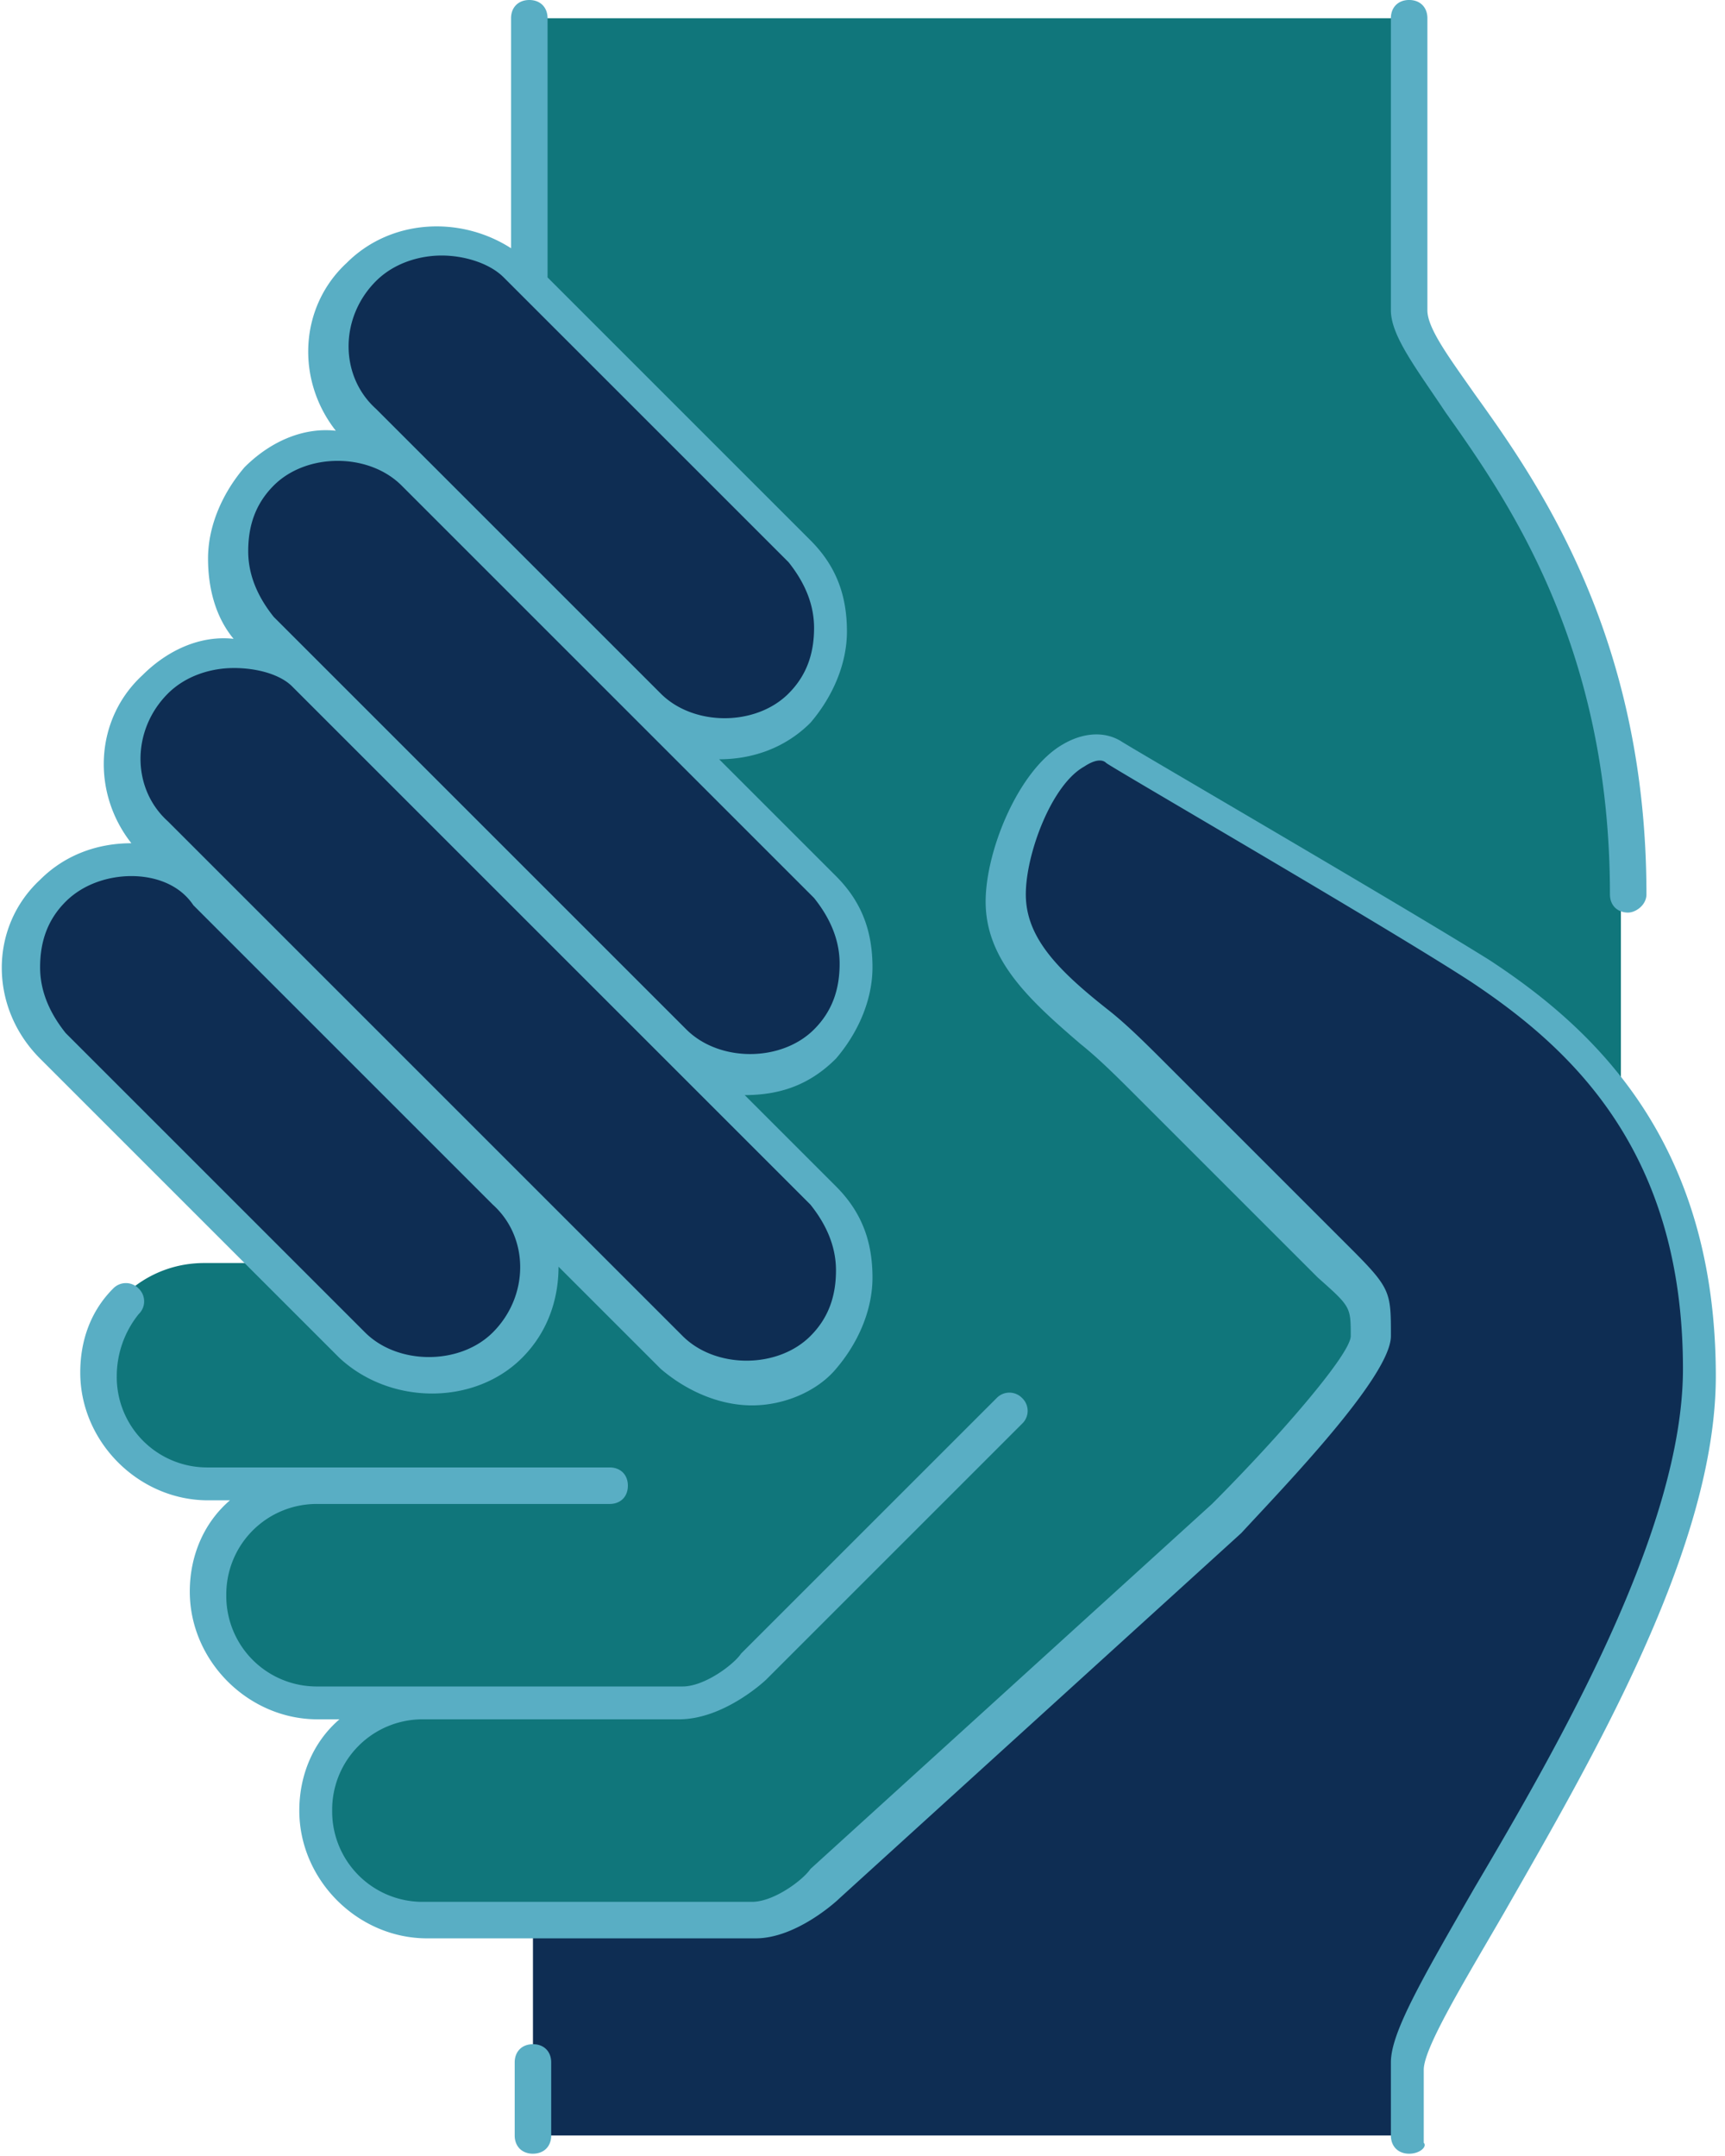 <svg xmlns="http://www.w3.org/2000/svg" width="80" height="100" viewBox="0 0 80 100">
    <g fill="none" fill-rule="nonzero">
        <g fill="#0E2D53">
            <path d="M38.431 41.312c2.032 2.032 2.032 5.249 0 7.111-2.032 2.032-5.248 2.032-7.111 0L14.558 31.661l-2.37-2.37c-2.032-2.032-2.032-5.249 0-7.111 2.031-2.032 5.248-2.032 7.11 0l10.837 10.836 8.296 8.296zM37.246 25.736c2.032 2.031 2.032 5.248 0 7.11-2.032 2.032-5.249 2.032-7.111 0L19.299 22.012l-2.37-2.37c-2.032-2.032-2.032-5.25 0-7.112a5.11 5.11 0 0 1 7.28 0l.677.677 12.36 12.53z"/>
            <path d="M38.431 55.534a5.11 5.11 0 0 1 0 7.28c-2.032 2.032-5.248 2.032-7.111 0l-7.619-7.618L9.817 41.312l-2.37-2.37a5.11 5.11 0 0 1 0-7.28c2.032-2.032 5.249-2.032 7.111 0L31.32 48.422l7.111 7.111z"/>
            <path d="M74.833 50.455c2.37 3.048 4.064 7.28 4.064 13.037 0 11.852-13.545 28.783-13.545 32.17v3.386H24.717v-10.16h10.159c1.693 0 3.386-1.692 3.386-1.692l18.624-16.931s6.773-6.773 6.773-8.466c0-1.693 0-1.693-1.693-3.386L53.5 49.947c-3.386-3.386-6.772-5.08-6.772-8.466 0-2.709 2.54-8.127 5.079-6.772 0 0 12.868 7.45 16.931 10.159 2.201 1.523 4.402 3.217 6.095 5.587M23.532 55.026c2.031 2.032 2.031 5.249 0 7.112-2.032 2.031-5.249 2.031-7.111 0l-4.064-4.064-9.82-9.82c-2.032-2.032-2.032-5.249 0-7.111 2.032-2.032 5.249-2.032 7.111 0l13.884 13.883z"/>
        </g>
        <path fill="#10767B" d="M23.532 55.026l7.619 7.62c2.032 2.031 5.248 2.031 7.11 0a5.11 5.11 0 0 0 0-7.28l-7.11-7.112c2.032 2.032 5.248 2.032 7.11 0 2.033-2.032 2.033-5.249 0-7.111l-8.465-8.466c2.032 2.032 5.249 2.032 7.111 0 2.032-2.032 2.032-5.248 0-7.11l-12.529-12.53V.847h40.635v13.545c0 3.386 10.159 10.158 10.159 27.09v8.634l-.508.508c-1.863-2.37-4.064-4.232-6.095-5.587-4.064-2.709-16.932-10.159-16.932-10.159-2.54-1.354-5.079 4.064-5.079 6.773 0 3.386 3.386 5.08 6.773 8.465l8.465 8.466c1.693 1.693 1.693 1.693 1.693 3.386 0 1.694-6.772 8.466-6.772 8.466L38.092 87.365s-1.693 1.693-3.386 1.693H19.468c-2.878 0-5.08-2.2-5.08-5.079 0-2.878 2.202-5.08 5.08-5.08h-5.08c-2.878 0-5.079-2.2-5.079-5.079 0-2.878 2.201-5.08 5.08-5.08h-5.08c-2.878 0-5.079-2.2-5.079-5.078 0-1.355.508-2.54 1.355-3.387 0 0 1.354-1.693 3.894-1.693h2.709l.169-.17 4.063 4.064c2.032 2.032 5.249 2.032 7.112 0 2.031-2.2 2.031-5.418 0-7.45"/>
        <path fill="#59AEC4" d="M65.352 99.894c-.508 0-.847-.338-.847-.846V95.66c0-1.354 1.355-3.724 3.894-8.127 3.895-6.603 9.651-16.592 9.651-24.042 0-10.159-5.248-14.9-9.82-17.947-3.894-2.54-16.762-9.99-16.931-10.159-.17-.169-.508-.169-1.016.17-1.524.846-2.709 4.063-2.709 5.926 0 2.031 1.524 3.555 3.894 5.418.847.677 1.694 1.523 2.71 2.54l8.465 8.465c1.863 1.862 1.863 2.032 1.863 4.063 0 1.863-4.91 6.942-6.942 9.143L38.939 88.042c-.169.17-2.031 1.863-3.894 1.863H19.807c-3.217 0-5.926-2.709-5.926-5.926 0-1.693.677-3.217 1.862-4.233h-1.015c-3.217 0-5.926-2.709-5.926-5.926 0-1.693.677-3.217 1.862-4.232H9.648c-3.217 0-5.926-2.71-5.926-5.926 0-1.524.508-2.879 1.524-3.895a.818.818 0 0 1 1.185 0 .818.818 0 0 1 0 1.185 4.598 4.598 0 0 0-1.016 2.879 4.192 4.192 0 0 0 4.233 4.232h18.624c.508 0 .847.34.847.847 0 .508-.339.847-.847.847H14.727a4.192 4.192 0 0 0-4.232 4.232 4.192 4.192 0 0 0 4.232 4.233H31.66c1.015 0 2.37-1.016 2.708-1.524L46.22 64.847a.818.818 0 0 1 1.185 0 .818.818 0 0 1 0 1.185L35.553 77.884c-.17.169-2.032 1.862-4.064 1.862H19.637a4.192 4.192 0 0 0-4.232 4.233 4.192 4.192 0 0 0 4.232 4.233h15.238c1.016 0 2.37-1.016 2.71-1.524l18.624-16.931c3.047-3.048 6.434-6.942 6.434-7.789 0-1.354 0-1.354-1.524-2.709l-8.466-8.465c-.846-.847-1.693-1.693-2.54-2.37-2.37-2.033-4.402-3.895-4.402-6.604 0-2.37 1.524-6.095 3.556-7.28.846-.508 1.862-.678 2.709-.17.508.34 13.037 7.62 17.1 10.16 4.91 3.216 10.498 8.465 10.498 19.3 0 7.958-5.757 17.779-9.82 24.89-1.863 3.217-3.725 6.264-3.725 7.28v3.386c.17.17-.17.508-.677.508zm-40.635 0c-.508 0-.847-.338-.847-.846V95.66c0-.508.339-.846.847-.846s.846.338.846.846v3.387c0 .508-.338.846-.846.846zm10.159-34.709c-1.524 0-3.048-.677-4.233-1.693l-4.74-4.74c0 1.523-.509 3.047-1.694 4.232-2.2 2.201-6.095 2.201-8.466 0L1.86 49.101c-2.37-2.37-2.37-6.096 0-8.297 1.185-1.185 2.709-1.693 4.233-1.693-1.863-2.37-1.693-5.756.508-7.788 1.185-1.185 2.709-1.862 4.232-1.693-.846-1.016-1.185-2.37-1.185-3.725 0-1.524.677-3.047 1.693-4.233 1.185-1.185 2.71-1.862 4.233-1.693-1.862-2.37-1.693-5.756.508-7.788 2.032-2.032 5.249-2.2 7.619-.677V.847c0-.508.339-.847.847-.847s.846.339.846.847v12.02l12.19 12.191c1.186 1.185 1.694 2.54 1.694 4.233 0 1.524-.677 3.048-1.693 4.233-1.185 1.185-2.71 1.693-4.233 1.693l5.418 5.418c1.185 1.185 1.693 2.54 1.693 4.233 0 1.523-.677 3.047-1.693 4.232-1.185 1.186-2.54 1.693-4.233 1.693l4.233 4.233c1.185 1.185 1.693 2.54 1.693 4.233 0 1.524-.677 3.048-1.693 4.233-.847 1.016-2.37 1.693-3.894 1.693zm-24.043-34.2c-1.016 0-2.2.338-3.047 1.184-1.693 1.693-1.693 4.402 0 5.926l23.873 23.873c1.524 1.524 4.402 1.524 5.926 0 .846-.846 1.185-1.862 1.185-3.047s-.508-2.201-1.185-3.048L13.542 31.831c-.508-.508-1.524-.847-2.709-.847zm-4.74 9.65c-1.016 0-2.201.339-3.048 1.185-.847.847-1.185 1.863-1.185 3.048s.508 2.2 1.185 3.047L16.929 61.8c1.523 1.524 4.402 1.524 5.926 0 1.693-1.693 1.693-4.402 0-5.926L8.97 41.989c-.677-1.015-1.862-1.354-2.878-1.354zm20.994 2.37l4.741 4.741c1.524 1.524 4.402 1.524 5.926 0 .847-.847 1.185-1.862 1.185-3.048 0-1.185-.508-2.2-1.185-3.047L18.622 22.518c-1.524-1.523-4.403-1.523-5.926 0-.847.847-1.185 1.863-1.185 3.048s.507 2.201 1.185 3.048l2.37 2.37 12.021 12.021zm-6.603-31.153c-1.016 0-2.2.338-3.047 1.185-1.694 1.693-1.694 4.402 0 5.926l13.206 13.206c1.524 1.524 4.402 1.524 5.926 0 .846-.846 1.185-1.862 1.185-3.047s-.508-2.201-1.185-3.048L23.362 12.868c-.677-.678-1.862-1.016-2.878-1.016zm55.027 30.476c-.508 0-.847-.339-.847-.847 0-11.513-4.74-18.285-7.62-22.349-1.354-2.032-2.539-3.555-2.539-4.74V.846c0-.508.339-.847.847-.847s.846.339.846.847v13.545c0 .846 1.016 2.2 2.201 3.894 3.048 4.233 7.958 11.344 7.958 23.196 0 .507-.508.846-.846.846z"/>
    </g>
</svg>
